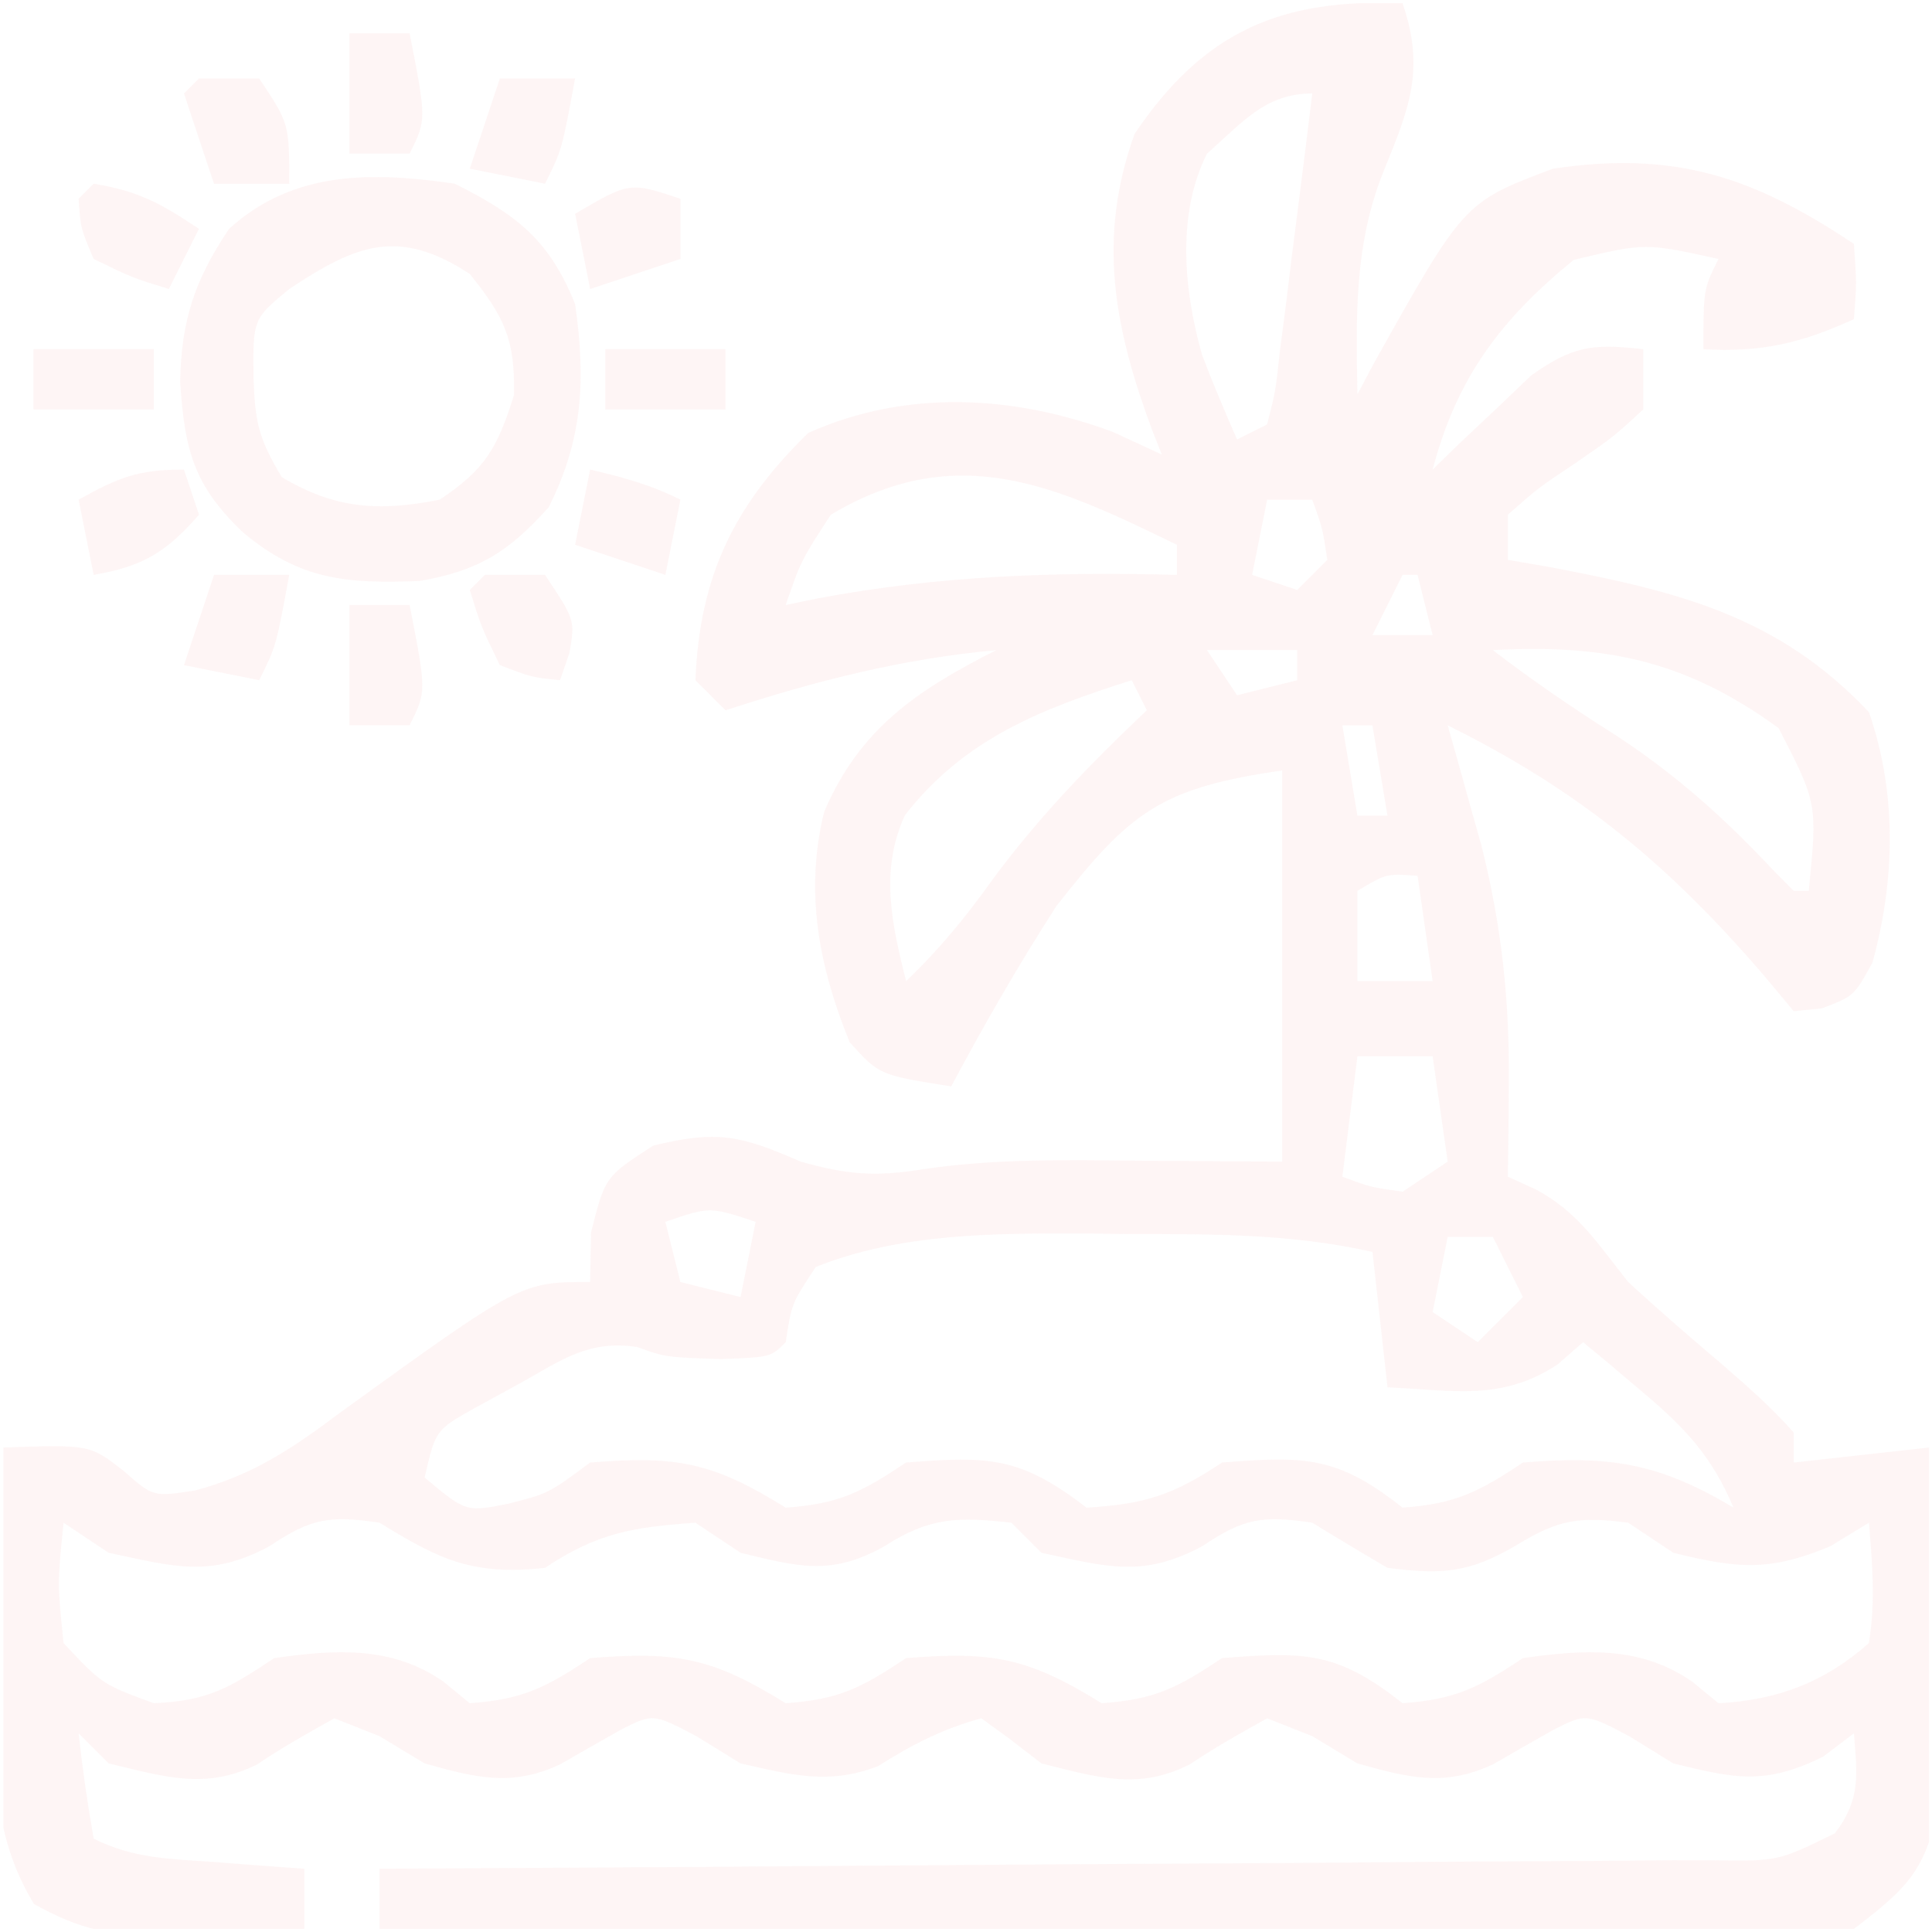 <svg width="159" height="159" viewBox="0 0 159 159" fill="none" xmlns="http://www.w3.org/2000/svg">
<g clip-path="url(#clip0_3170_2572)">
<path d="M115.427 0.263C117.3 5.71 115.976 8.925 113.904 13.998C111.433 20.12 111.603 25.956 111.713 32.455C112.366 31.222 112.366 31.222 113.033 29.964C120.483 16.64 120.483 16.64 127.809 13.882C137.828 12.393 144.253 14.527 152.572 20.073C152.804 23.323 152.804 23.323 152.572 26.264C148.229 28.249 144.965 29.013 140.19 28.74C140.19 23.788 140.19 23.788 141.429 21.311C135.387 19.984 135.387 19.984 129.511 21.389C123.503 26.29 119.876 31.115 117.904 38.645C118.636 37.93 119.369 37.215 120.124 36.479C121.591 35.1 121.591 35.1 123.088 33.693C124.051 32.773 125.013 31.854 126.005 30.907C129.456 28.449 131.1 28.27 135.238 28.74C135.238 30.375 135.238 32.009 135.238 33.693C132.8 35.942 132.8 35.942 129.666 38.104C126.576 40.167 126.576 40.167 124.094 42.36C124.094 43.586 124.094 44.812 124.094 46.074C125.799 46.369 125.799 46.369 127.538 46.669C138.069 48.672 146.344 50.678 153.81 58.611C156.127 65.271 155.969 72.463 154.095 79.234C152.572 81.981 152.572 81.981 149.941 82.987C148.792 83.102 148.792 83.102 147.619 83.219C146.809 82.247 145.998 81.275 145.162 80.274C137.338 71.174 130.005 65.078 119.142 59.694C119.395 60.591 119.649 61.488 119.911 62.412C120.244 63.609 120.578 64.806 120.922 66.04C121.252 67.218 121.582 68.395 121.923 69.609C123.597 76.256 124.242 82.399 124.172 89.255C124.161 90.682 124.149 92.109 124.138 93.579C124.123 94.655 124.109 95.731 124.094 96.839C124.867 97.192 125.639 97.544 126.435 97.908C129.925 99.788 131.517 102.403 134 105.506C136.464 107.781 138.992 109.962 141.549 112.132C143.685 113.983 145.744 115.773 147.619 117.888C147.619 118.705 147.619 119.522 147.619 120.364C153.135 119.751 153.135 119.751 158.763 119.126C158.943 124.568 159.053 130.01 159.15 135.454C159.227 137.768 159.227 137.768 159.307 140.128C159.327 141.617 159.347 143.105 159.367 144.638C159.4 146.007 159.432 147.375 159.466 148.784C158.494 154 156.773 155.529 152.572 158.747C148.619 159.624 144.765 159.53 140.731 159.449C139.546 159.45 138.362 159.451 137.141 159.452C133.235 159.448 129.33 159.4 125.424 159.351C122.713 159.34 120.001 159.331 117.29 159.325C110.159 159.301 103.029 159.24 95.898 159.172C88.62 159.108 81.341 159.08 74.063 159.049C59.786 158.983 45.509 158.877 31.233 158.747C31.233 157.112 31.233 155.478 31.233 153.794C32.698 153.787 34.163 153.78 35.673 153.772C49.465 153.701 63.257 153.611 77.049 153.502C84.14 153.447 91.231 153.398 98.322 153.365C105.163 153.333 112.002 153.283 118.842 153.221C121.455 153.2 124.068 153.186 126.681 153.178C130.334 153.166 133.986 153.131 137.638 153.091C138.725 153.093 139.811 153.095 140.931 153.097C146.329 153.18 146.329 153.18 151.007 150.876C153.148 148.092 152.849 146.068 152.572 142.651C151.729 143.289 150.886 143.928 150.018 144.585C145.252 146.917 142.819 146.381 137.714 145.127C136.514 144.386 135.314 143.646 134.077 142.883C130.525 141.018 130.525 141.018 127.925 142.317C126.235 143.269 124.55 144.23 122.871 145.2C118.834 147.088 115.899 146.29 111.713 145.127C110.487 144.386 109.261 143.646 107.998 142.883C106.772 142.398 105.547 141.912 104.284 141.413C102.127 142.611 99.972 143.824 97.924 145.2C93.613 147.377 90.303 146.256 85.711 145.127C84.818 144.437 83.924 143.748 83.003 143.038C82.262 142.501 81.522 141.965 80.759 141.413C77.53 142.3 75.066 143.573 72.246 145.359C68.173 146.917 65.148 146.068 60.948 145.127C59.748 144.386 58.548 143.646 57.311 142.883C53.76 141.018 53.76 141.018 51.159 142.317C49.469 143.269 47.785 144.23 46.105 145.2C42.069 147.088 39.134 146.29 34.947 145.127C33.721 144.386 32.495 143.646 31.233 142.883C29.394 142.155 29.394 142.155 27.518 141.413C25.363 142.61 23.209 143.822 21.168 145.204C16.905 147.34 13.47 146.201 8.946 145.127C8.129 144.31 7.311 143.493 6.469 142.651C6.786 145.552 7.203 148.443 7.708 151.318C11.053 152.99 14.044 152.975 17.768 153.252C19.803 153.408 19.803 153.408 21.879 153.567C22.922 153.642 23.966 153.717 25.042 153.794C25.042 155.428 25.042 157.063 25.042 158.747C22.073 158.915 19.114 159.037 16.142 159.134C14.892 159.211 14.892 159.211 13.615 159.291C9.286 159.396 6.579 158.808 2.794 156.696C-1.285 149.982 -0.367 143.132 -0.108 135.454C-0.08 133.887 -0.052 132.321 -0.024 130.707C0.049 126.845 0.151 122.986 0.279 119.126C7.398 118.884 7.398 118.884 10.184 121.06C12.61 123.195 12.61 123.195 16.036 122.666C20.793 121.417 24.119 119.169 27.982 116.262C42.865 105.506 42.865 105.506 48.567 105.506C48.592 104.152 48.618 102.799 48.644 101.405C49.805 96.839 49.805 96.839 53.752 94.285C59.073 92.977 60.974 93.459 65.901 95.601C69.638 96.655 71.949 96.861 75.816 96.249C81.762 95.34 87.681 95.468 93.682 95.523C97.589 95.549 101.496 95.574 105.522 95.601C105.522 84.977 105.522 74.354 105.522 63.409C95.421 64.852 92.97 66.897 86.95 74.552C83.831 79.389 80.99 84.333 78.282 89.41C72.363 88.472 72.363 88.472 69.925 85.773C67.4 79.587 66.202 73.402 67.826 66.814C70.761 59.956 75.477 56.795 81.997 53.503C74.192 54.226 67.156 56.03 59.71 58.456C58.893 57.639 58.076 56.822 57.234 55.98C57.572 47.365 60.459 41.537 66.52 35.627C74.566 32.035 83.38 32.496 91.593 35.55C92.921 36.163 94.249 36.776 95.617 37.407C95.349 36.732 95.08 36.057 94.804 35.361C91.692 26.934 90.282 19.64 93.373 11.019C99.121 2.495 105.463 -0.121 115.427 0.263ZM99.331 12.644C96.826 17.655 97.428 23.916 98.925 29.2C99.814 31.551 100.802 33.865 101.807 36.169C102.625 35.761 103.442 35.352 104.284 34.931C104.982 32.176 104.982 32.176 105.338 28.851C105.498 27.626 105.657 26.401 105.822 25.139C105.978 23.851 106.135 22.562 106.296 21.234C106.462 19.94 106.628 18.647 106.799 17.314C107.209 14.107 107.608 10.9 107.998 7.692C104.081 7.692 102.193 10.149 99.331 12.644ZM68.377 42.36C65.928 46.117 65.928 46.117 64.663 49.789C65.534 49.61 66.406 49.431 67.303 49.247C77.24 47.379 86.761 47.044 96.855 47.312C96.855 46.495 96.855 45.678 96.855 44.836C86.871 39.969 78.766 36.166 68.377 42.36ZM104.284 41.122C103.875 43.165 103.467 45.208 103.046 47.312C104.271 47.721 105.497 48.13 106.76 48.551C107.577 47.733 108.394 46.916 109.236 46.074C108.842 43.464 108.842 43.464 107.998 41.122C106.772 41.122 105.547 41.122 104.284 41.122ZM115.427 47.312C114.61 48.947 113.793 50.581 112.951 52.265C114.585 52.265 116.22 52.265 117.904 52.265C117.495 50.631 117.086 48.996 116.665 47.312C116.257 47.312 115.848 47.312 115.427 47.312ZM99.331 53.503C100.557 55.342 100.557 55.342 101.807 57.218C103.442 56.809 105.076 56.401 106.76 55.98C106.76 55.163 106.76 54.345 106.76 53.503C104.309 53.503 101.857 53.503 99.331 53.503ZM122.856 53.503C126.19 56.062 129.597 58.377 133.148 60.623C138.033 63.836 142.008 67.416 145.994 71.679C146.531 72.219 147.067 72.758 147.619 73.314C148.028 73.314 148.436 73.314 148.857 73.314C149.573 66.126 149.573 66.126 146.381 59.926C138.771 54.377 132.17 53.004 122.856 53.503ZM93.14 55.98C85.683 58.352 79.369 60.787 74.466 67.104C72.391 71.662 73.391 76.023 74.568 80.743C77.295 78.144 79.505 75.451 81.687 72.385C85.473 67.249 89.752 62.836 94.379 58.456C93.97 57.639 93.561 56.822 93.14 55.98ZM110.475 59.694C110.883 62.146 111.292 64.597 111.713 67.123C112.53 67.123 113.347 67.123 114.189 67.123C113.78 64.671 113.372 62.22 112.951 59.694C112.134 59.694 111.317 59.694 110.475 59.694ZM111.713 73.314C111.713 75.765 111.713 78.217 111.713 80.743C113.756 80.743 115.799 80.743 117.904 80.743C117.495 77.883 117.086 75.022 116.665 72.076C114.097 71.891 114.097 71.891 111.713 73.314ZM111.713 86.934C111.304 90.202 110.896 93.471 110.475 96.839C112.762 97.695 112.762 97.695 115.427 98.077C116.653 97.26 117.879 96.443 119.142 95.601C118.733 92.74 118.325 89.88 117.904 86.934C115.861 86.934 113.818 86.934 111.713 86.934ZM54.758 100.553C55.166 102.188 55.575 103.822 55.996 105.506C58.447 106.119 58.447 106.119 60.948 106.744C61.357 104.701 61.766 102.658 62.187 100.553C58.411 99.301 58.411 99.301 54.758 100.553ZM67.139 104.268C65.146 107.283 65.146 107.283 64.663 110.459C63.425 111.697 63.425 111.697 59.323 111.851C54.758 111.697 54.758 111.697 52.436 110.855C48.449 110.254 46.222 111.924 42.763 113.863C40.955 114.85 40.955 114.85 39.111 115.856C35.837 117.696 35.837 117.696 34.947 121.602C38.352 124.44 38.352 124.44 41.757 123.769C45.117 122.925 45.117 122.925 48.567 120.364C55.66 119.792 58.609 120.315 64.663 124.078C69.039 123.766 70.858 122.838 74.568 120.364C81.463 119.817 83.973 119.898 89.426 124.078C94.227 123.784 96.534 123.054 100.569 120.364C107.383 119.823 110.067 119.827 115.427 124.078C119.768 123.761 121.653 122.817 125.332 120.364C132.388 119.786 136.456 120.352 142.667 124.078C140.874 119.814 138.609 117.44 135.083 114.483C133.737 113.343 133.737 113.343 132.365 112.18C131.679 111.612 130.992 111.044 130.285 110.459C129.589 111.067 128.893 111.675 128.176 112.301C123.571 115.332 119.599 114.412 114.189 114.173C113.576 108.657 113.576 108.657 112.951 103.03C106.213 101.513 99.709 101.564 92.831 101.559C90.975 101.537 90.975 101.537 89.082 101.513C81.729 101.499 74.068 101.495 67.139 104.268ZM119.142 101.791C118.733 103.834 118.325 105.877 117.904 107.982C119.742 109.208 119.742 109.208 121.618 110.459C122.844 109.233 124.07 108.007 125.332 106.744C124.515 105.11 123.698 103.475 122.856 101.791C121.63 101.791 120.405 101.791 119.142 101.791ZM5.231 125.316C4.724 130.318 4.724 130.318 5.231 135.222C8.395 138.604 8.395 138.604 12.66 140.174C17.098 139.968 18.815 138.96 22.565 136.46C27.616 135.744 32.231 135.434 36.495 138.394C37.21 138.982 37.925 139.569 38.661 140.174C43.003 139.857 44.887 138.913 48.567 136.46C55.66 135.888 58.609 136.412 64.663 140.174C69.039 139.862 70.858 138.934 74.568 136.46C81.661 135.888 84.611 136.412 90.664 140.174C95.04 139.862 96.859 138.934 100.569 136.46C107.383 135.919 110.067 135.923 115.427 140.174C119.768 139.857 121.653 138.913 125.332 136.46C130.383 135.744 134.998 135.434 139.262 138.394C139.977 138.982 140.692 139.569 141.429 140.174C146.272 139.926 150.181 138.436 153.81 135.222C154.357 131.761 154.1 128.851 153.81 125.316C152.763 125.955 151.716 126.593 150.637 127.251C145.584 129.364 142.975 129.083 137.714 127.793C136.488 126.976 135.262 126.158 134 125.316C129.999 124.79 128.261 125.038 124.791 127.174C120.861 129.474 118.682 129.593 114.189 129.031C112.112 127.815 110.048 126.578 107.998 125.316C103.93 124.706 102.38 124.93 98.944 127.251C94.037 129.876 91.108 128.943 85.711 127.793C84.894 126.976 84.077 126.158 83.235 125.316C78.844 124.829 76.55 124.839 72.788 127.251C68.401 129.712 65.744 128.947 60.948 127.793C59.722 126.976 58.497 126.158 57.234 125.316C52.085 125.684 49.181 126.145 44.852 129.031C38.909 129.677 36.202 128.375 31.233 125.316C27.164 124.706 25.614 124.93 22.178 127.251C17.261 129.881 14.366 128.929 8.946 127.793C7.72 126.976 6.494 126.158 5.231 125.316Z" fill="#EA2B2E" fill-opacity="0.05"/>
<path d="M37.425 15.119C42.538 17.676 45.219 19.757 47.33 25.024C48.212 31.237 47.985 36.096 45.163 41.739C41.847 45.424 39.42 46.963 34.537 47.814C28.522 48.041 24.745 47.769 20.013 43.829C15.964 39.97 15.199 37.108 14.828 31.447C14.911 26.429 16.003 23.057 18.852 18.833C24.155 14.013 30.63 14.13 37.425 15.119ZM23.805 23.786C20.817 26.25 20.817 26.25 20.864 31.06C20.983 34.692 21.263 36.059 23.186 39.263C27.552 41.883 31.219 42.12 36.186 41.12C39.981 38.591 40.918 36.86 42.3 32.531C42.394 27.933 41.527 26.104 38.663 22.548C32.834 18.723 29.337 20.098 23.805 23.786Z" fill="#EA2B2E" fill-opacity="0.05"/>
<path d="M17.614 47.31C19.657 47.31 21.7 47.31 23.805 47.31C22.721 53.192 22.721 53.192 21.328 55.978C19.285 55.569 17.243 55.16 15.138 54.739C15.955 52.288 16.772 49.836 17.614 47.31Z" fill="#EA2B2E" fill-opacity="0.05"/>
<path d="M15.137 38.645C15.545 39.87 15.954 41.096 16.375 42.359C13.683 45.455 11.756 46.614 7.708 47.312C7.299 45.269 6.891 43.226 6.47 41.121C9.748 39.312 11.292 38.645 15.137 38.645Z" fill="#EA2B2E" fill-opacity="0.05"/>
<path d="M7.708 15.119C11.406 15.736 13.147 16.682 16.375 18.834C15.558 20.468 14.741 22.102 13.899 23.786C10.881 22.858 10.881 22.858 7.708 21.31C6.625 18.756 6.625 18.756 6.47 16.357C6.878 15.949 7.287 15.54 7.708 15.119Z" fill="#EA2B2E" fill-opacity="0.05"/>
<path d="M41.138 6.453C43.181 6.453 45.224 6.453 47.329 6.453C46.246 12.334 46.246 12.334 44.853 15.12C42.81 14.712 40.767 14.303 38.662 13.882C39.479 11.431 40.297 8.979 41.138 6.453Z" fill="#EA2B2E" fill-opacity="0.05"/>
<path d="M16.376 6.453C18.01 6.453 19.645 6.453 21.328 6.453C23.805 10.168 23.805 10.168 23.805 15.12C21.762 15.12 19.719 15.12 17.614 15.12C16.797 12.669 15.98 10.217 15.138 7.691C15.546 7.283 15.955 6.874 16.376 6.453Z" fill="#EA2B2E" fill-opacity="0.05"/>
<path d="M28.758 49.787C30.392 49.787 32.026 49.787 33.71 49.787C35.103 56.907 35.103 56.907 33.71 59.692C32.076 59.692 30.442 59.692 28.758 59.692C28.758 56.424 28.758 53.155 28.758 49.787Z" fill="#EA2B2E" fill-opacity="0.05"/>
<path d="M48.568 38.645C51.254 39.271 53.52 39.883 55.997 41.121C55.589 43.164 55.18 45.207 54.759 47.312C52.307 46.494 49.856 45.677 47.33 44.835C47.739 42.792 48.147 40.749 48.568 38.645Z" fill="#EA2B2E" fill-opacity="0.05"/>
<path d="M28.758 2.738C30.392 2.738 32.026 2.738 33.71 2.738C35.103 9.858 35.103 9.858 33.71 12.643C32.076 12.643 30.442 12.643 28.758 12.643C28.758 9.375 28.758 6.106 28.758 2.738Z" fill="#EA2B2E" fill-opacity="0.05"/>
<path d="M39.9 47.31C41.535 47.31 43.169 47.31 44.853 47.31C47.329 51.025 47.329 51.025 46.865 53.733C46.609 54.474 46.354 55.215 46.091 55.978C43.77 55.745 43.77 55.745 41.138 54.739C39.591 51.567 39.591 51.567 38.662 48.549C39.071 48.14 39.479 47.731 39.9 47.31Z" fill="#EA2B2E" fill-opacity="0.05"/>
<path d="M55.997 16.358C55.997 17.992 55.997 19.627 55.997 21.311C53.546 22.128 51.094 22.945 48.568 23.787C48.16 21.744 47.751 19.701 47.33 17.596C51.818 14.965 51.818 14.965 55.997 16.358Z" fill="#EA2B2E" fill-opacity="0.05"/>
<path d="M49.807 28.738C53.075 28.738 56.344 28.738 59.712 28.738C59.712 30.373 59.712 32.007 59.712 33.691C56.443 33.691 53.174 33.691 49.807 33.691C49.807 32.056 49.807 30.422 49.807 28.738Z" fill="#EA2B2E" fill-opacity="0.05"/>
<path d="M2.756 28.738C6.025 28.738 9.293 28.738 12.661 28.738C12.661 30.373 12.661 32.007 12.661 33.691C9.392 33.691 6.124 33.691 2.756 33.691C2.756 32.056 2.756 30.422 2.756 28.738Z" fill="#EA2B2E" fill-opacity="0.05"/>
</g>
<defs>
<clipPath id="clip0_3170_2572">
<rect width="158.484" height="158.484" fill="white" transform="translate(0.28 0.262)"/>
</clipPath>
</defs>
</svg>
